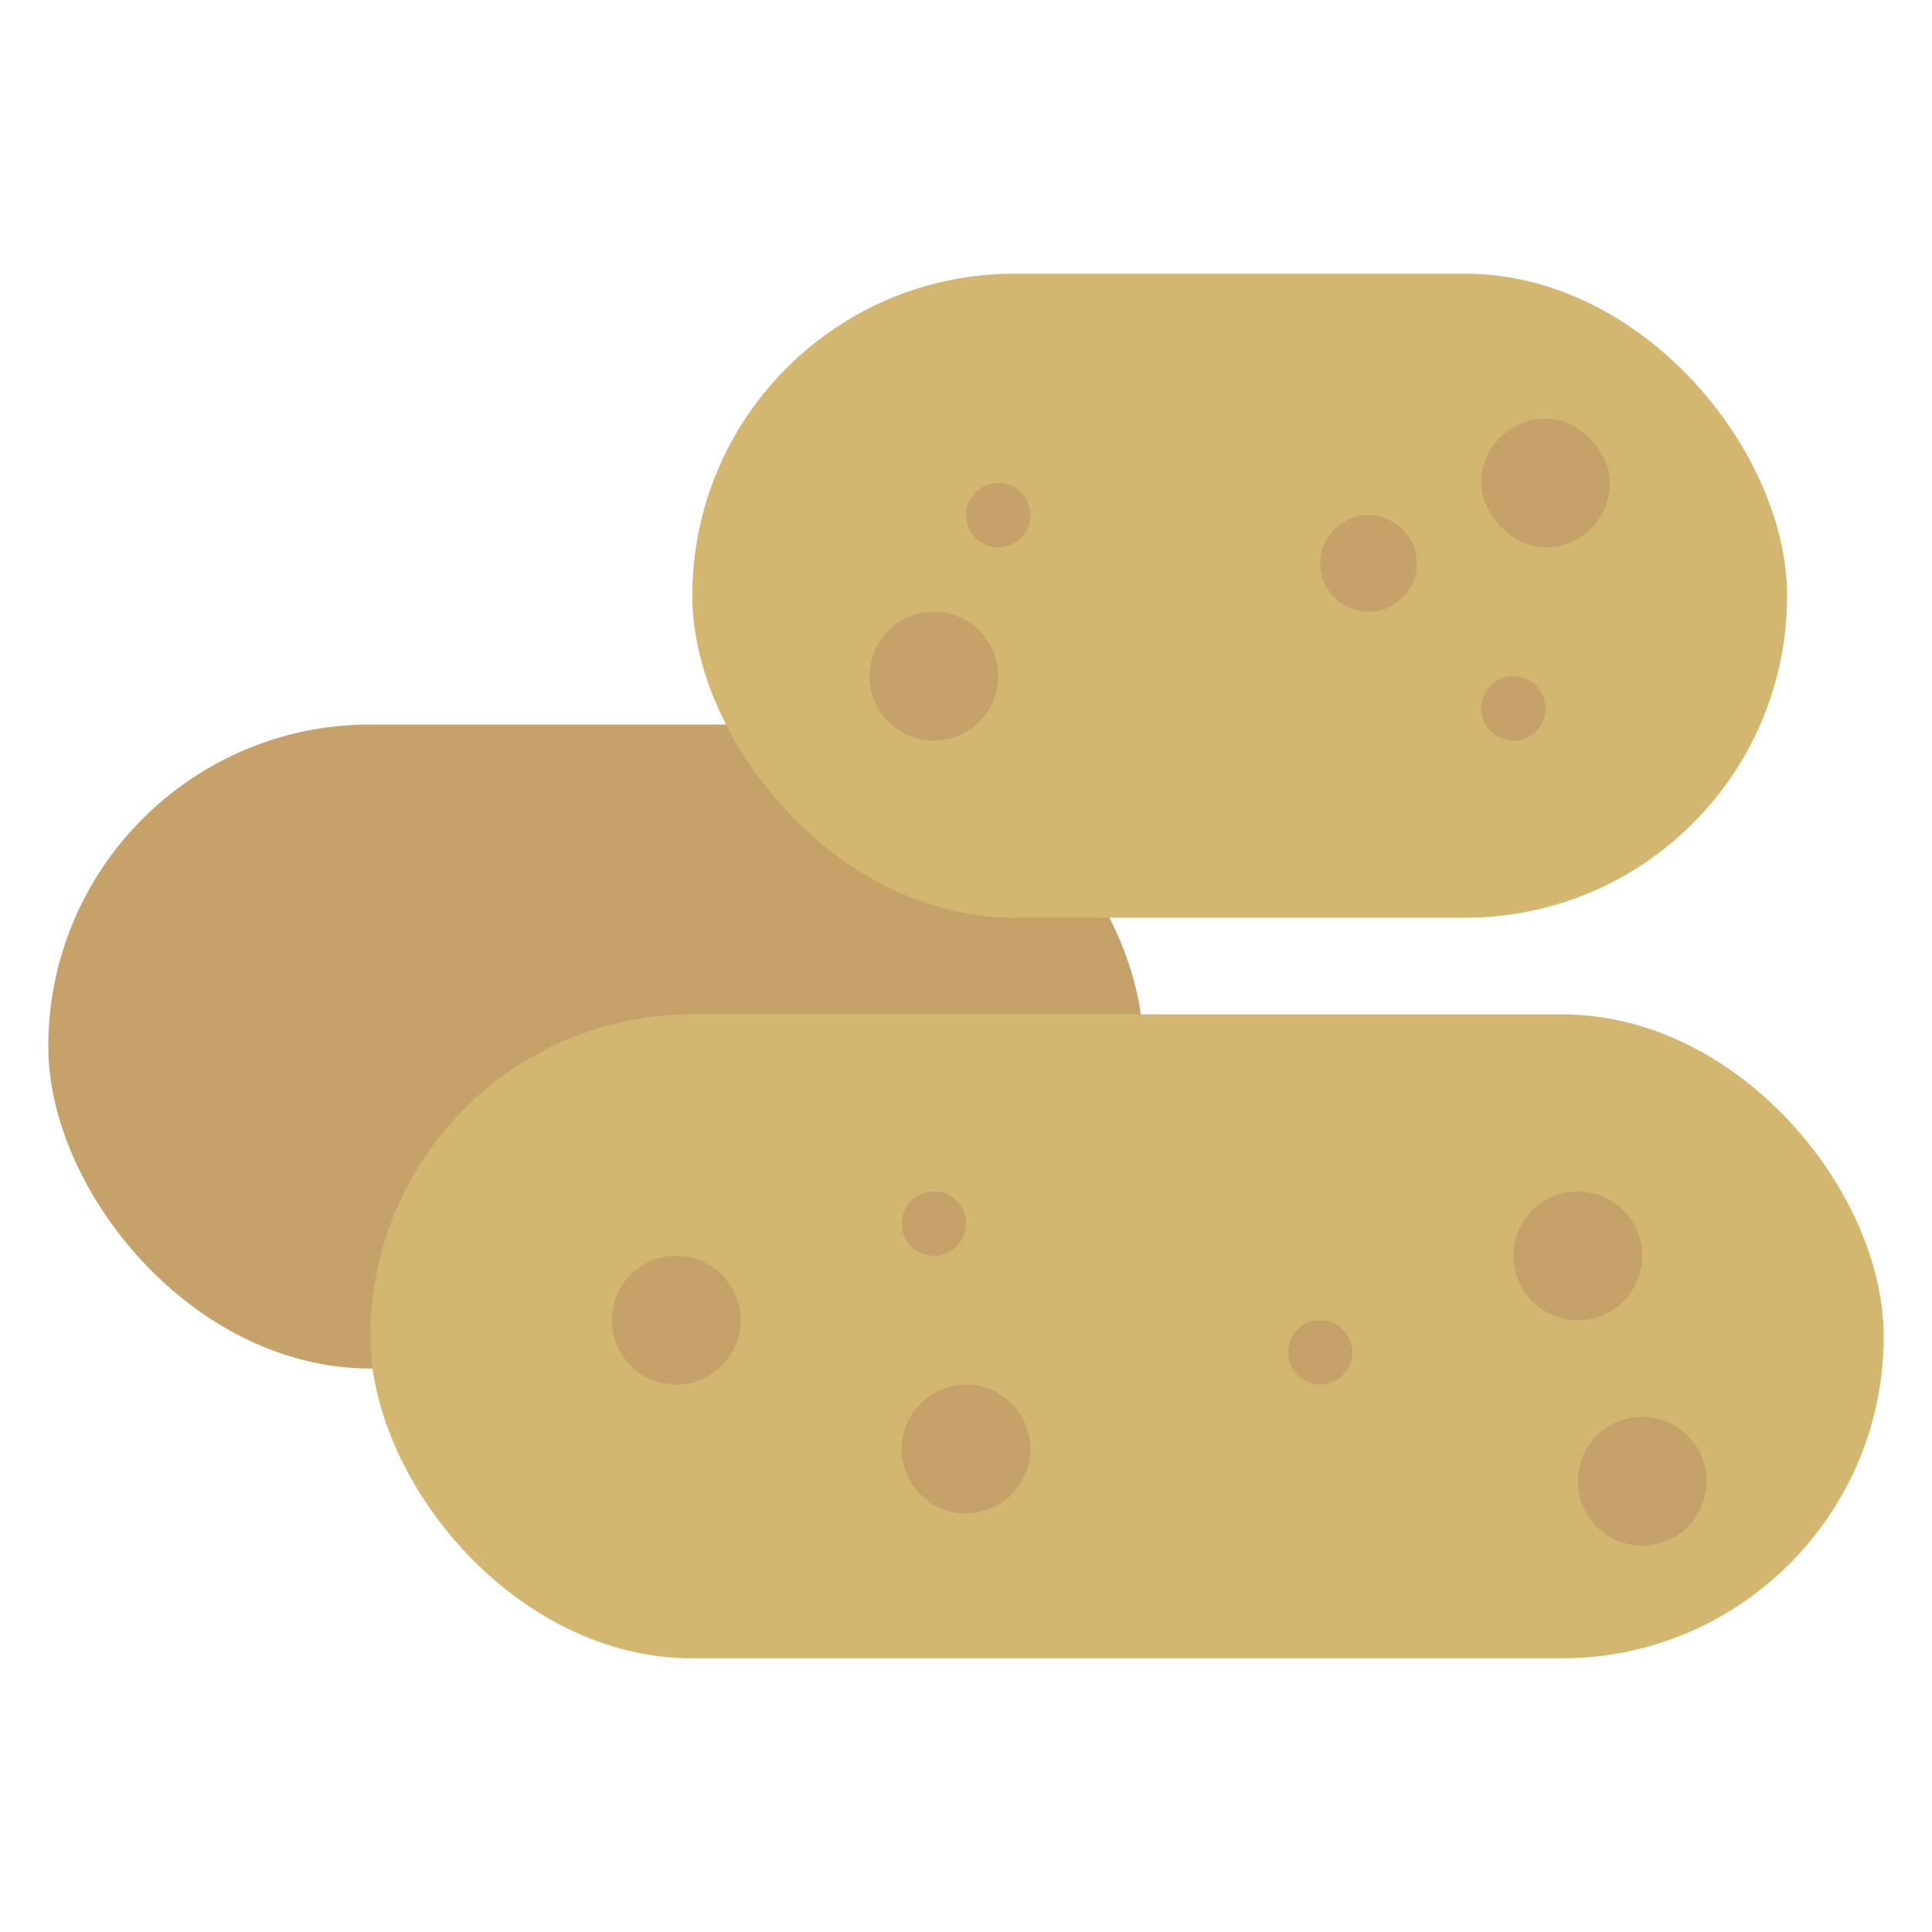 <svg xmlns="http://www.w3.org/2000/svg" viewBox="0 0 48 48"><defs><style>.cls-1,.cls-3{fill:#d3b771;}.cls-1{opacity:0;}.cls-2{fill:#c6a26a;}</style></defs><title>30</title><g id="图层_2" data-name="图层 2"><g id="图层_1-2" data-name="图层 1"><rect class="cls-1" width="48" height="48"/><rect class="cls-2" x="1.2" y="18" width="27.2" height="16" rx="8" ry="8"/><rect class="cls-3" x="17.2" y="6.8" width="27.2" height="16" rx="8" ry="8"/><rect class="cls-3" x="9.2" y="25.2" width="37.6" height="16" rx="8" ry="8"/><rect class="cls-2" x="36.8" y="10.4" width="3.2" height="3.2" rx="1.6" ry="1.6"/><circle class="cls-2" cx="37.6" cy="17.6" r="0.8"/><circle class="cls-2" cx="24.8" cy="12.8" r="0.8"/><circle class="cls-2" cx="34" cy="14" r="1.2"/><circle class="cls-2" cx="16.8" cy="32.8" r="1.6"/><circle class="cls-2" cx="24" cy="36" r="1.6"/><circle class="cls-2" cx="23.2" cy="30.4" r="0.8"/><circle class="cls-2" cx="39.2" cy="31.2" r="1.6"/><circle class="cls-2" cx="40.8" cy="36.8" r="1.6"/><circle class="cls-2" cx="32.8" cy="33.6" r="0.8"/><circle class="cls-2" cx="23.2" cy="16.8" r="1.6"/></g></g></svg>